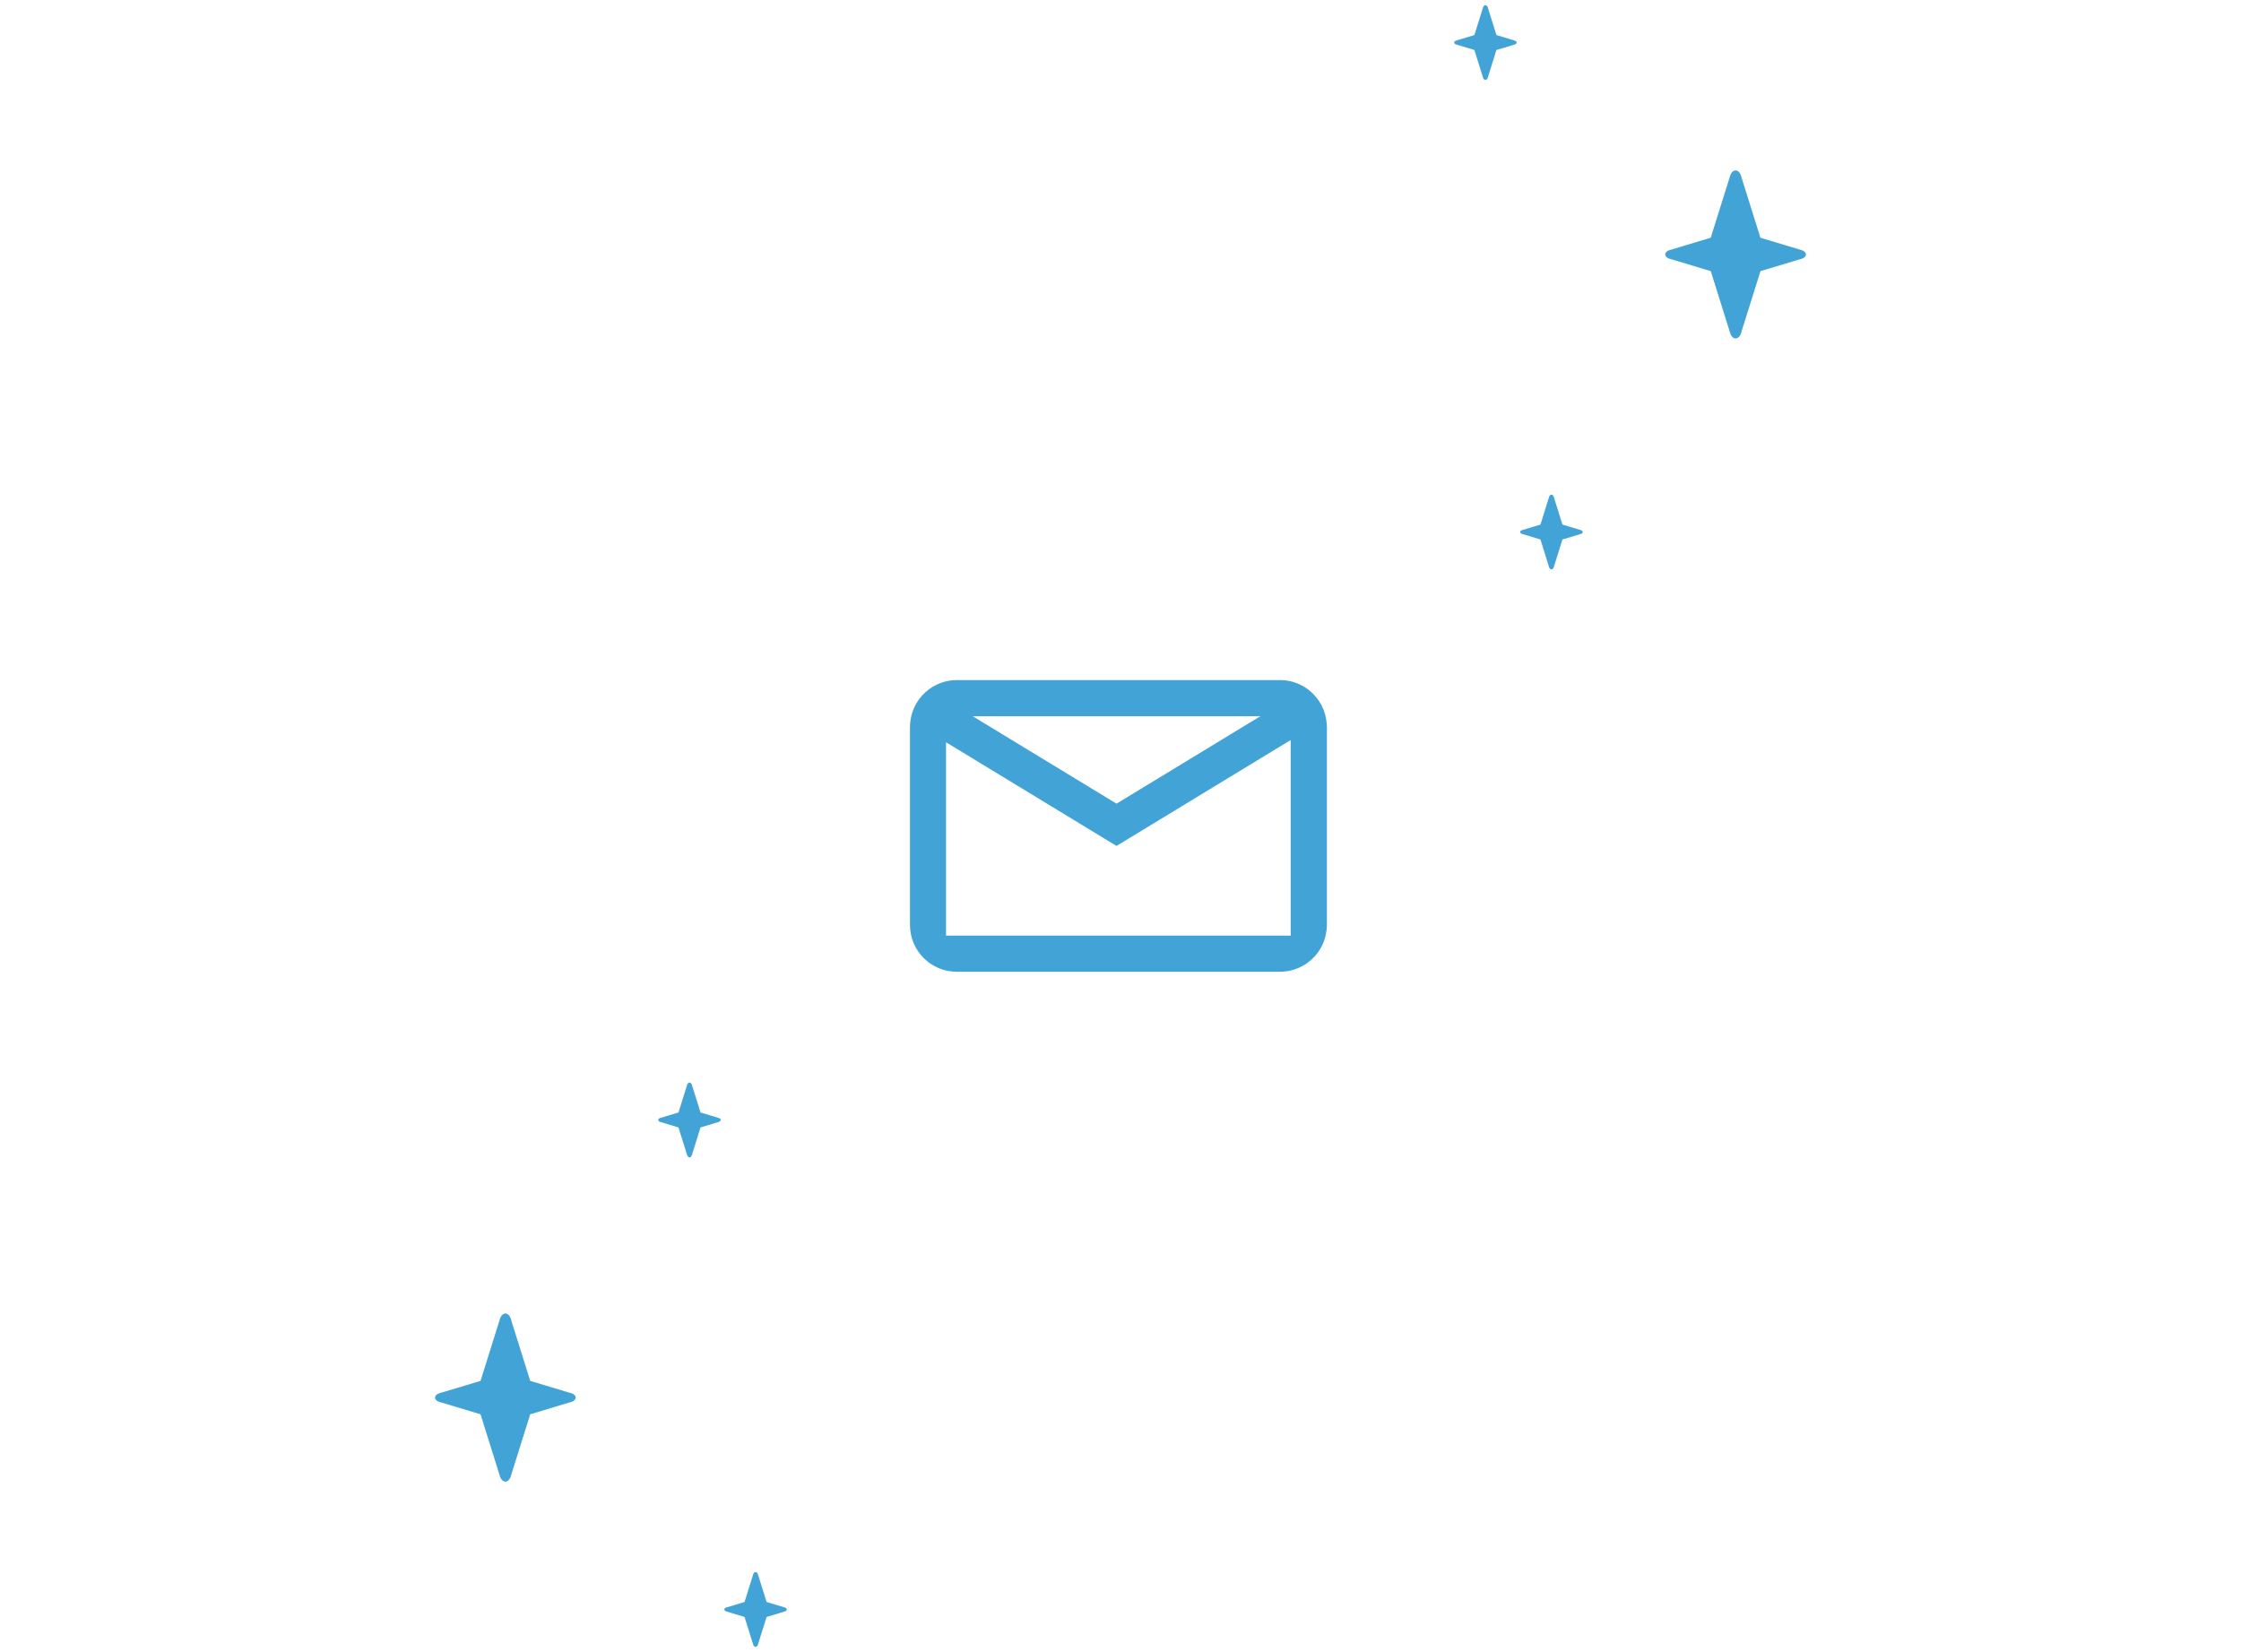 <?xml version="1.0" encoding="utf-8"?>
<!-- Generator: Adobe Illustrator 15.1.0, SVG Export Plug-In . SVG Version: 6.00 Build 0)  -->
<!DOCTYPE svg PUBLIC "-//W3C//DTD SVG 1.1//EN" "http://www.w3.org/Graphics/SVG/1.1/DTD/svg11.dtd">
<svg version="1.1" id="Layer_1" xmlns="http://www.w3.org/2000/svg" xmlns:xlink="http://www.w3.org/1999/xlink" x="0px" y="0px"
	 width="430px" height="317px" viewBox="0 0 430 317" enable-background="new 0 0 430 317" xml:space="preserve">
<path fill="#41A3D6" d="M254.438,137.878c-0.435-2.411-1.824-4.487-3.771-5.817c-1.438-0.984-3.168-1.561-5.047-1.561h-62.032
	c-2.018,0-3.875,0.674-5.375,1.798c-1.881,1.41-3.188,3.533-3.517,5.973c-0.054,0.396-0.091,0.798-0.091,1.208v38.013
	c0,0.277,0.018,0.544,0.041,0.807c0.222,2.467,1.437,4.648,3.25,6.135c1.549,1.262,3.531,2.032,5.691,2.032h62.029
	c2.015,0,3.881-0.673,5.381-1.796c1.888-1.406,3.188-3.534,3.515-5.98c0.058-0.394,0.097-0.797,0.097-1.207v-38.017
	C254.589,138.929,254.531,138.395,254.438,137.878z M192.311,137.43h44.558h4.969l-27.601,16.782l-27.599-16.782H192.311z
	 M247.654,179.537h-5.115h-5.68H192.31h-6.38h-4.407v-5.43v-5.354V148.21v-5.78l26.044,15.838l6.669,4.055l6.667-4.055L247.654,142
	v6.209v20.545v5.782V179.537L247.654,179.537L247.654,179.537z"/>
<path fill="#41A3D6" d="M84.16,268.955c0.125,0.054,0.267,0.094,0.416,0.129l7.627,2.293l3.635,11.605
	c0.037,0.178,0.09,0.35,0.157,0.5c0.216,0.502,0.571,0.817,0.973,0.817c0.402,0.011,0.758-0.319,0.975-0.817
	c0.065-0.146,0.118-0.317,0.157-0.5l3.637-11.598l7.627-2.304c0.15-0.021,0.291-0.073,0.415-0.115
	c0.417-0.176,0.69-0.469,0.693-0.786c0-0.326-0.275-0.609-0.691-0.789c-0.127-0.053-0.269-0.096-0.42-0.121l-7.623-2.297
	l-3.635-11.604c-0.039-0.181-0.091-0.353-0.156-0.503c-0.218-0.499-0.574-0.821-0.975-0.821c-0.402,0-0.761,0.328-0.975,0.821
	c-0.066,0.145-0.117,0.316-0.156,0.503l-3.636,11.604l-7.624,2.291c-0.151,0.023-0.29,0.076-0.42,0.127
	c-0.417,0.174-0.689,0.463-0.689,0.789C83.468,268.501,83.741,268.784,84.16,268.955z"/>
<path fill="#41A3D6" d="M126.614,215.264c0.06,0.021,0.12,0.041,0.188,0.055l3.384,1.021l1.611,5.146
	c0.019,0.08,0.041,0.152,0.07,0.224c0.096,0.228,0.252,0.365,0.432,0.365c0.179,0,0.336-0.146,0.434-0.365
	c0.03-0.062,0.054-0.146,0.071-0.224l1.608-5.146l3.386-1.021c0.067-0.014,0.126-0.021,0.184-0.057
	c0.188-0.078,0.307-0.201,0.307-0.354c0.001-0.146-0.121-0.271-0.307-0.354c-0.057-0.021-0.119-0.044-0.184-0.062l-3.385-1.021
	l-1.609-5.146c-0.019-0.08-0.041-0.146-0.071-0.229c-0.096-0.229-0.252-0.359-0.43-0.365c-0.18,0.006-0.34,0.146-0.436,0.365
	c-0.029,0.062-0.053,0.146-0.07,0.229l-1.612,5.146l-3.386,1.021c-0.064,0.021-0.128,0.021-0.185,0.062
	c-0.183,0.067-0.307,0.194-0.307,0.354C126.311,215.061,126.431,215.186,126.614,215.264z"/>
<path fill="#41A3D6" d="M144.978,301.664c-0.178,0-0.337,0.146-0.435,0.359c-0.027,0.062-0.051,0.146-0.067,0.229l-1.614,5.146
	l-3.382,1.021c-0.065,0.019-0.131,0.024-0.188,0.062c-0.182,0.076-0.306,0.203-0.306,0.354c0.002,0.146,0.121,0.271,0.306,0.354
	c0.061,0.021,0.12,0.041,0.188,0.062l3.378,1.021l1.616,5.146c0.017,0.076,0.041,0.146,0.069,0.229
	c0.097,0.229,0.251,0.357,0.434,0.357c0.177,0,0.335-0.146,0.432-0.357c0.03-0.062,0.052-0.146,0.07-0.229l1.611-5.146l3.383-1.021
	c0.063-0.021,0.13-0.028,0.187-0.062c0.185-0.08,0.306-0.205,0.306-0.354c-0.001-0.146-0.121-0.271-0.306-0.354
	c-0.057-0.021-0.12-0.043-0.185-0.06l-3.384-1.021l-1.612-5.146c-0.016-0.076-0.04-0.15-0.069-0.227
	C145.313,301.811,145.152,301.664,144.978,301.664z"/>
<path fill="#41A3D6" d="M345.829,48.041c-0.125-0.053-0.271-0.095-0.417-0.128l-7.625-2.292l-3.633-11.596
	c-0.038-0.176-0.096-0.346-0.154-0.498c-0.218-0.5-0.576-0.823-0.976-0.821c-0.402-0.006-0.764,0.324-0.979,0.821
	c-0.062,0.149-0.117,0.318-0.157,0.498l-3.635,11.591l-7.623,2.298c-0.146,0.026-0.288,0.075-0.413,0.119
	c-0.418,0.178-0.689,0.467-0.689,0.79c0,0.324,0.271,0.607,0.688,0.788c0.127,0.048,0.272,0.091,0.426,0.119l7.621,2.297
	l3.63,11.596c0.041,0.176,0.096,0.346,0.159,0.499c0.213,0.499,0.573,0.82,0.979,0.82c0.396,0,0.757-0.327,0.976-0.82
	c0.062-0.145,0.112-0.316,0.152-0.499l3.638-11.596l7.618-2.292c0.151-0.027,0.29-0.076,0.42-0.125
	c0.417-0.177,0.694-0.463,0.694-0.789C346.52,48.497,346.249,48.214,345.829,48.041z"/>
<path fill="#41A3D6" d="M303.376,101.734c-0.062-0.022-0.119-0.041-0.188-0.055l-3.392-1.021l-1.604-5.146
	c-0.021-0.08-0.041-0.152-0.064-0.223c-0.102-0.227-0.252-0.365-0.438-0.365c-0.187,0-0.336,0.146-0.438,0.365
	c-0.023,0.062-0.057,0.145-0.064,0.223l-1.604,5.146l-3.391,1.02c-0.062,0.014-0.127,0.027-0.188,0.057
	c-0.188,0.078-0.312,0.201-0.312,0.349c-0.002,0.146,0.121,0.271,0.312,0.354c0.062,0.021,0.119,0.043,0.188,0.061l3.389,1.021
	l1.605,5.146c0.021,0.08,0.041,0.151,0.063,0.224c0.103,0.229,0.252,0.364,0.437,0.368c0.184-0.004,0.344-0.146,0.438-0.368
	c0.023-0.062,0.057-0.142,0.064-0.224l1.604-5.146l3.396-1.02c0.062-0.02,0.129-0.025,0.188-0.062
	c0.188-0.071,0.311-0.198,0.311-0.35C303.684,101.937,303.562,101.812,303.376,101.734z"/>
<path fill="#41A3D6" d="M285.018,15.332c0.176,0,0.336-0.146,0.438-0.361c0.023-0.062,0.061-0.146,0.062-0.227l1.612-5.146
	l3.384-1.021c0.065-0.017,0.131-0.026,0.188-0.06c0.188-0.076,0.312-0.203,0.312-0.352c-0.002-0.146-0.119-0.271-0.312-0.354
	c-0.062-0.021-0.111-0.041-0.188-0.06l-3.38-1.021l-1.614-5.146c-0.019-0.076-0.041-0.146-0.064-0.229
	c-0.102-0.219-0.25-0.359-0.438-0.359c-0.179,0-0.336,0.146-0.435,0.359c-0.028,0.068-0.054,0.146-0.069,0.229l-1.611,5.146
	l-3.381,1.021c-0.062,0.017-0.131,0.031-0.188,0.06c-0.186,0.08-0.307,0.205-0.307,0.354c0,0.145,0.121,0.27,0.307,0.352
	c0.059,0.021,0.121,0.043,0.188,0.058l3.381,1.021l1.613,5.146c0.021,0.078,0.041,0.152,0.067,0.226
	C284.677,15.187,284.837,15.332,285.018,15.332z"/>
</svg>
